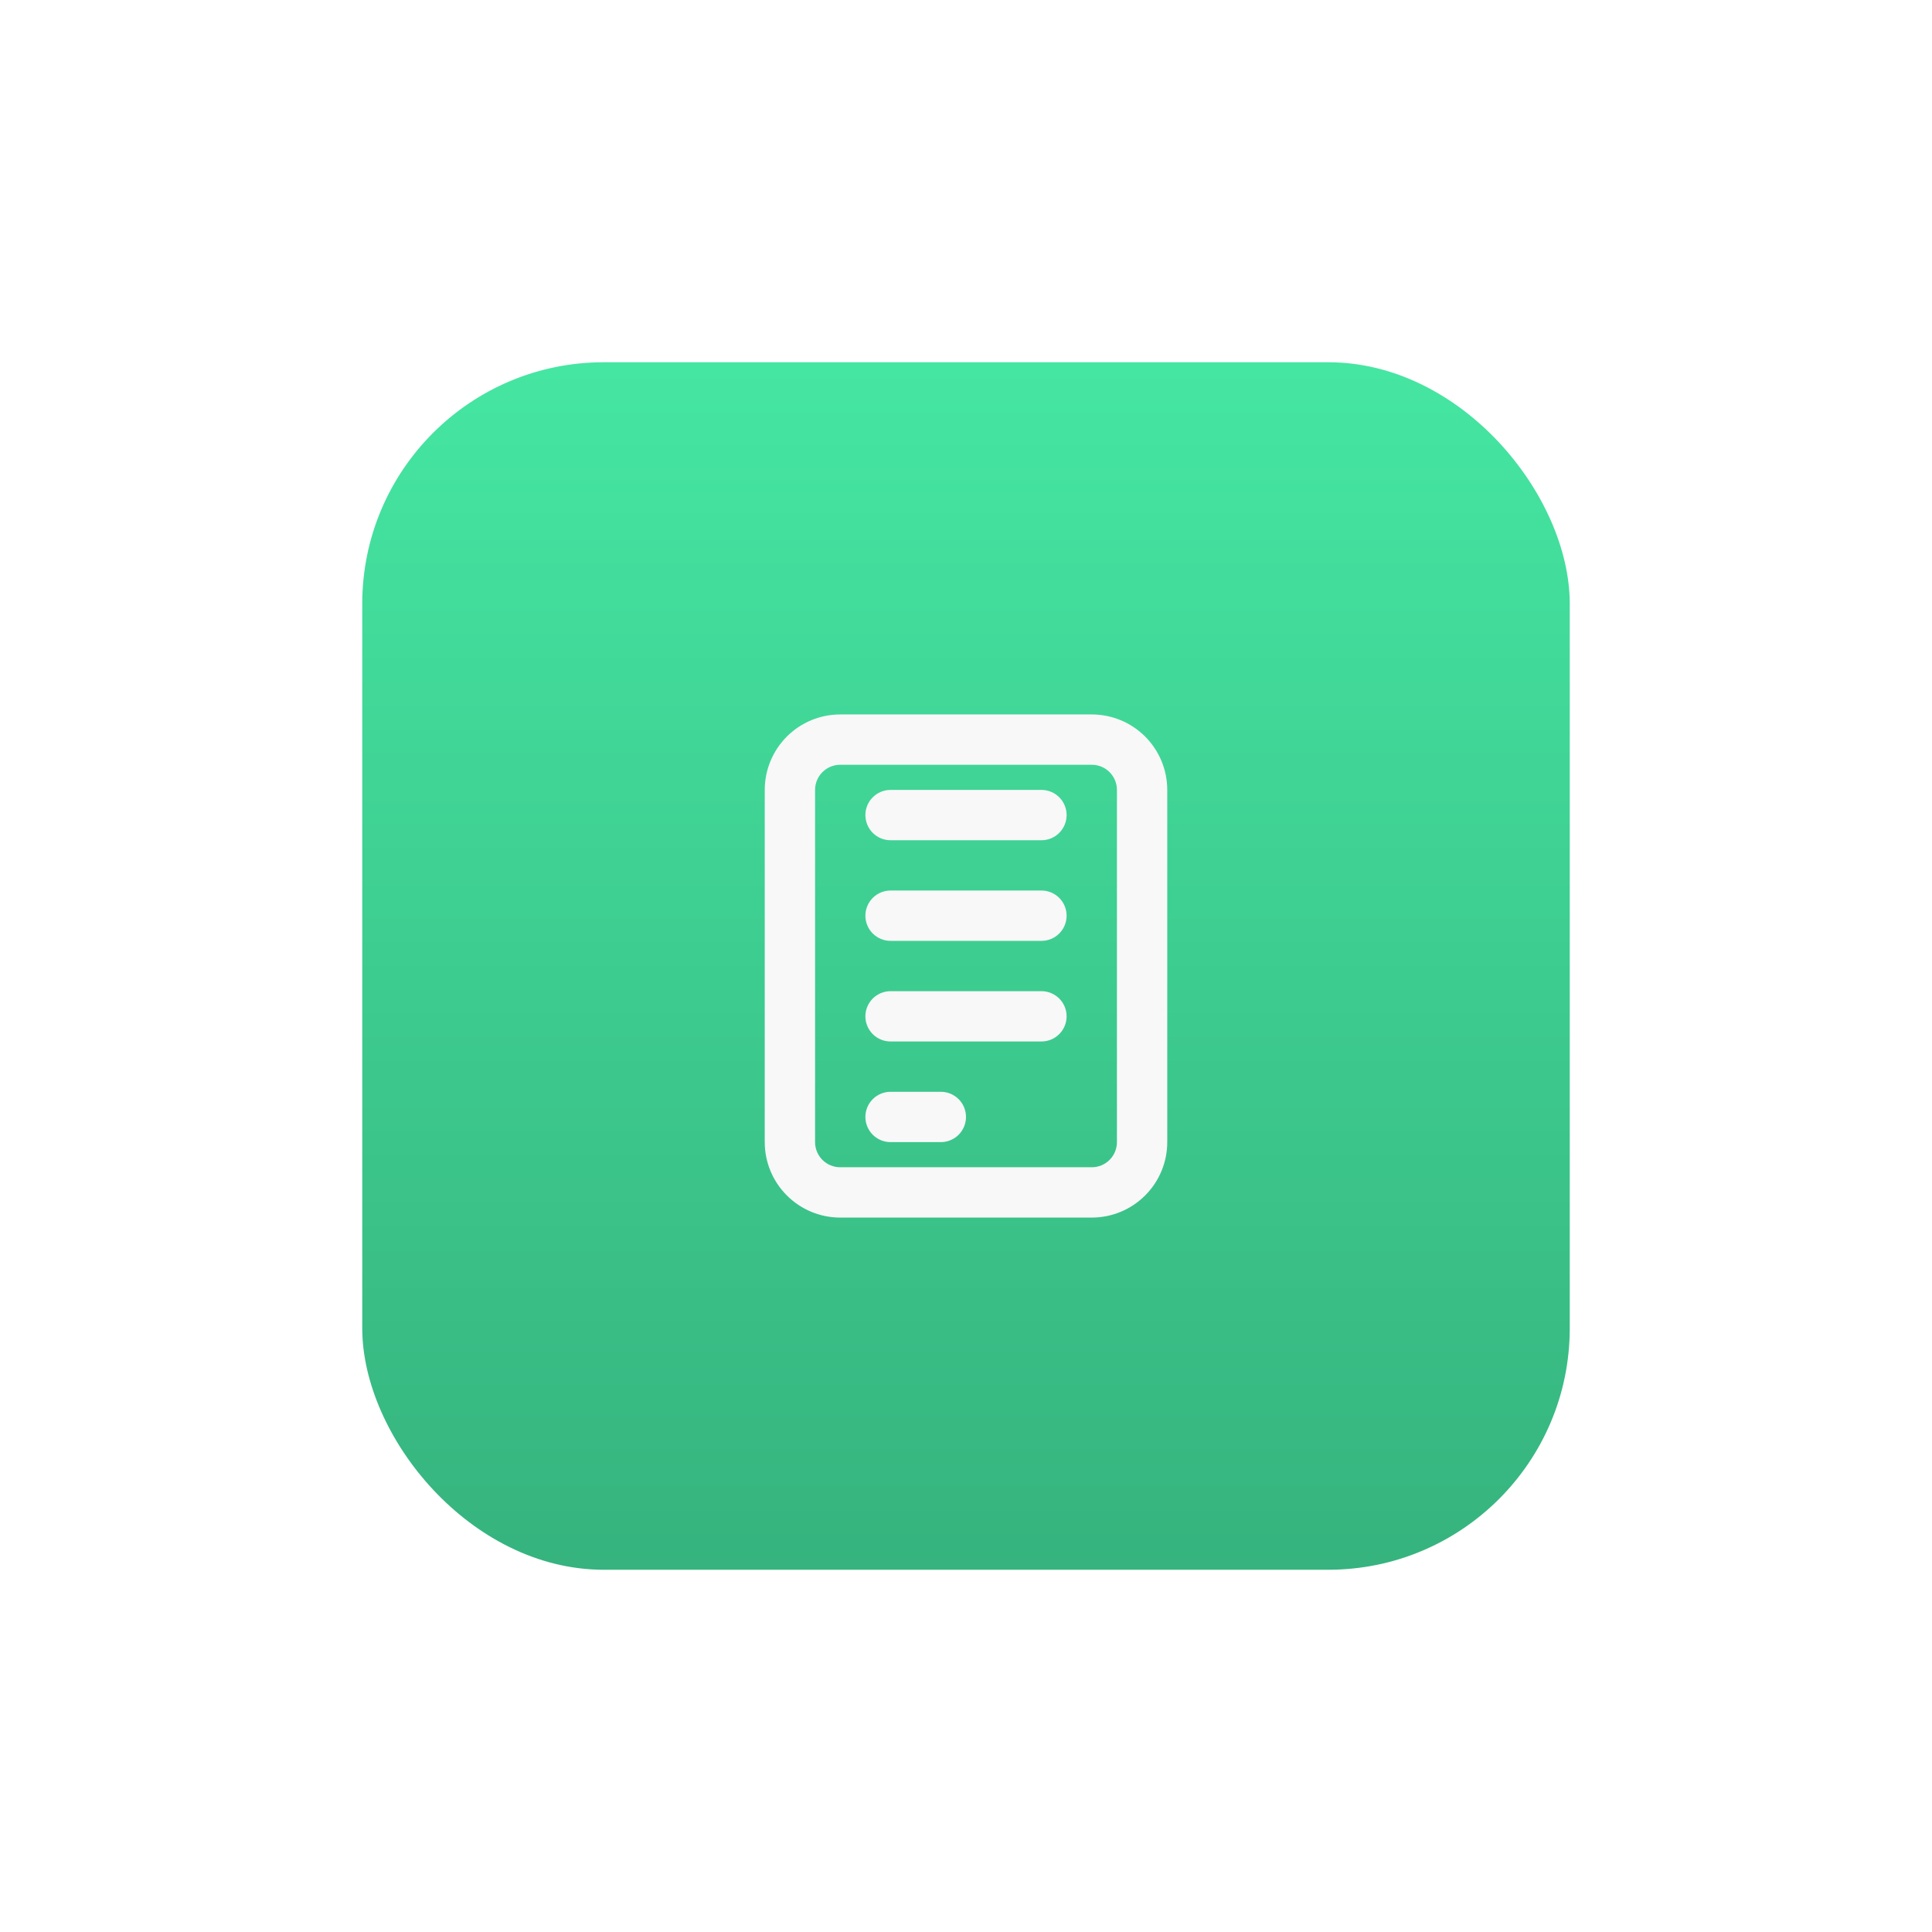 <svg width="64" height="64" viewBox="0 0 64 64" fill="none" xmlns="http://www.w3.org/2000/svg">
<g filter="url(#filter0_d)">
<rect x="12" y="8" width="40" height="40" rx="8" fill="url(#paint0_linear)"/>
<path d="M27.833 19.667H36.167C36.83 19.667 37.466 19.93 37.934 20.399C38.403 20.868 38.667 21.504 38.667 22.167V33.834C38.667 34.497 38.403 35.133 37.934 35.601C37.466 36.07 36.83 36.334 36.167 36.334H27.833C27.17 36.334 26.534 36.07 26.066 35.601C25.597 35.133 25.333 34.497 25.333 33.834V22.167C25.333 21.504 25.597 20.868 26.066 20.399C26.534 19.93 27.17 19.667 27.833 19.667ZM27.833 21.334C27.612 21.334 27.4 21.422 27.244 21.578C27.088 21.734 27 21.946 27 22.167V33.834C27 34.055 27.088 34.267 27.244 34.423C27.4 34.579 27.612 34.667 27.833 34.667H36.167C36.388 34.667 36.6 34.579 36.756 34.423C36.912 34.267 37 34.055 37 33.834V22.167C37 21.946 36.912 21.734 36.756 21.578C36.6 21.422 36.388 21.334 36.167 21.334H27.833ZM29.5 22.167H34.5C34.721 22.167 34.933 22.255 35.089 22.411C35.245 22.567 35.333 22.779 35.333 23C35.333 23.221 35.245 23.433 35.089 23.59C34.933 23.746 34.721 23.834 34.5 23.834H29.5C29.279 23.834 29.067 23.746 28.911 23.59C28.755 23.433 28.667 23.221 28.667 23C28.667 22.779 28.755 22.567 28.911 22.411C29.067 22.255 29.279 22.167 29.5 22.167ZM29.5 32.167H31.167C31.388 32.167 31.6 32.255 31.756 32.411C31.912 32.567 32 32.779 32 33C32 33.221 31.912 33.433 31.756 33.59C31.6 33.746 31.388 33.834 31.167 33.834H29.5C29.279 33.834 29.067 33.746 28.911 33.59C28.755 33.433 28.667 33.221 28.667 33C28.667 32.779 28.755 32.567 28.911 32.411C29.067 32.255 29.279 32.167 29.5 32.167ZM29.5 28.834H34.5C34.721 28.834 34.933 28.922 35.089 29.078C35.245 29.234 35.333 29.446 35.333 29.667C35.333 29.888 35.245 30.1 35.089 30.256C34.933 30.413 34.721 30.5 34.5 30.5H29.5C29.279 30.5 29.067 30.413 28.911 30.256C28.755 30.1 28.667 29.888 28.667 29.667C28.667 29.446 28.755 29.234 28.911 29.078C29.067 28.922 29.279 28.834 29.5 28.834ZM29.5 25.5H34.5C34.721 25.5 34.933 25.588 35.089 25.744C35.245 25.901 35.333 26.113 35.333 26.334C35.333 26.555 35.245 26.767 35.089 26.923C34.933 27.079 34.721 27.167 34.5 27.167H29.5C29.279 27.167 29.067 27.079 28.911 26.923C28.755 26.767 28.667 26.555 28.667 26.334C28.667 26.113 28.755 25.901 28.911 25.744C29.067 25.588 29.279 25.5 29.5 25.5Z" fill="#F8F8F9"/>
</g>
<defs>
<filter id="filter0_d" x="0" y="0" width="64" height="64" filterUnits="userSpaceOnUse" color-interpolation-filters="sRGB">
<feFlood flood-opacity="0" result="BackgroundImageFix"/>
<feColorMatrix in="SourceAlpha" type="matrix" values="0 0 0 0 0 0 0 0 0 0 0 0 0 0 0 0 0 0 127 0" result="hardAlpha"/>
<feOffset dy="4"/>
<feGaussianBlur stdDeviation="6"/>
<feComposite in2="hardAlpha" operator="out"/>
<feColorMatrix type="matrix" values="0 0 0 0 0.182 0 0 0 0 0.6 0 0 0 0 0.425 0 0 0 0.25 0"/>
<feBlend mode="normal" in2="BackgroundImageFix" result="effect1_dropShadow"/>
<feBlend mode="normal" in="SourceGraphic" in2="effect1_dropShadow" result="shape"/>
</filter>
<linearGradient id="paint0_linear" x1="32" y1="8" x2="32" y2="48" gradientUnits="userSpaceOnUse">
<stop stop-color="#45E6A2"/>
<stop offset="1" stop-color="#36B37E"/>
</linearGradient>
</defs>
</svg>
